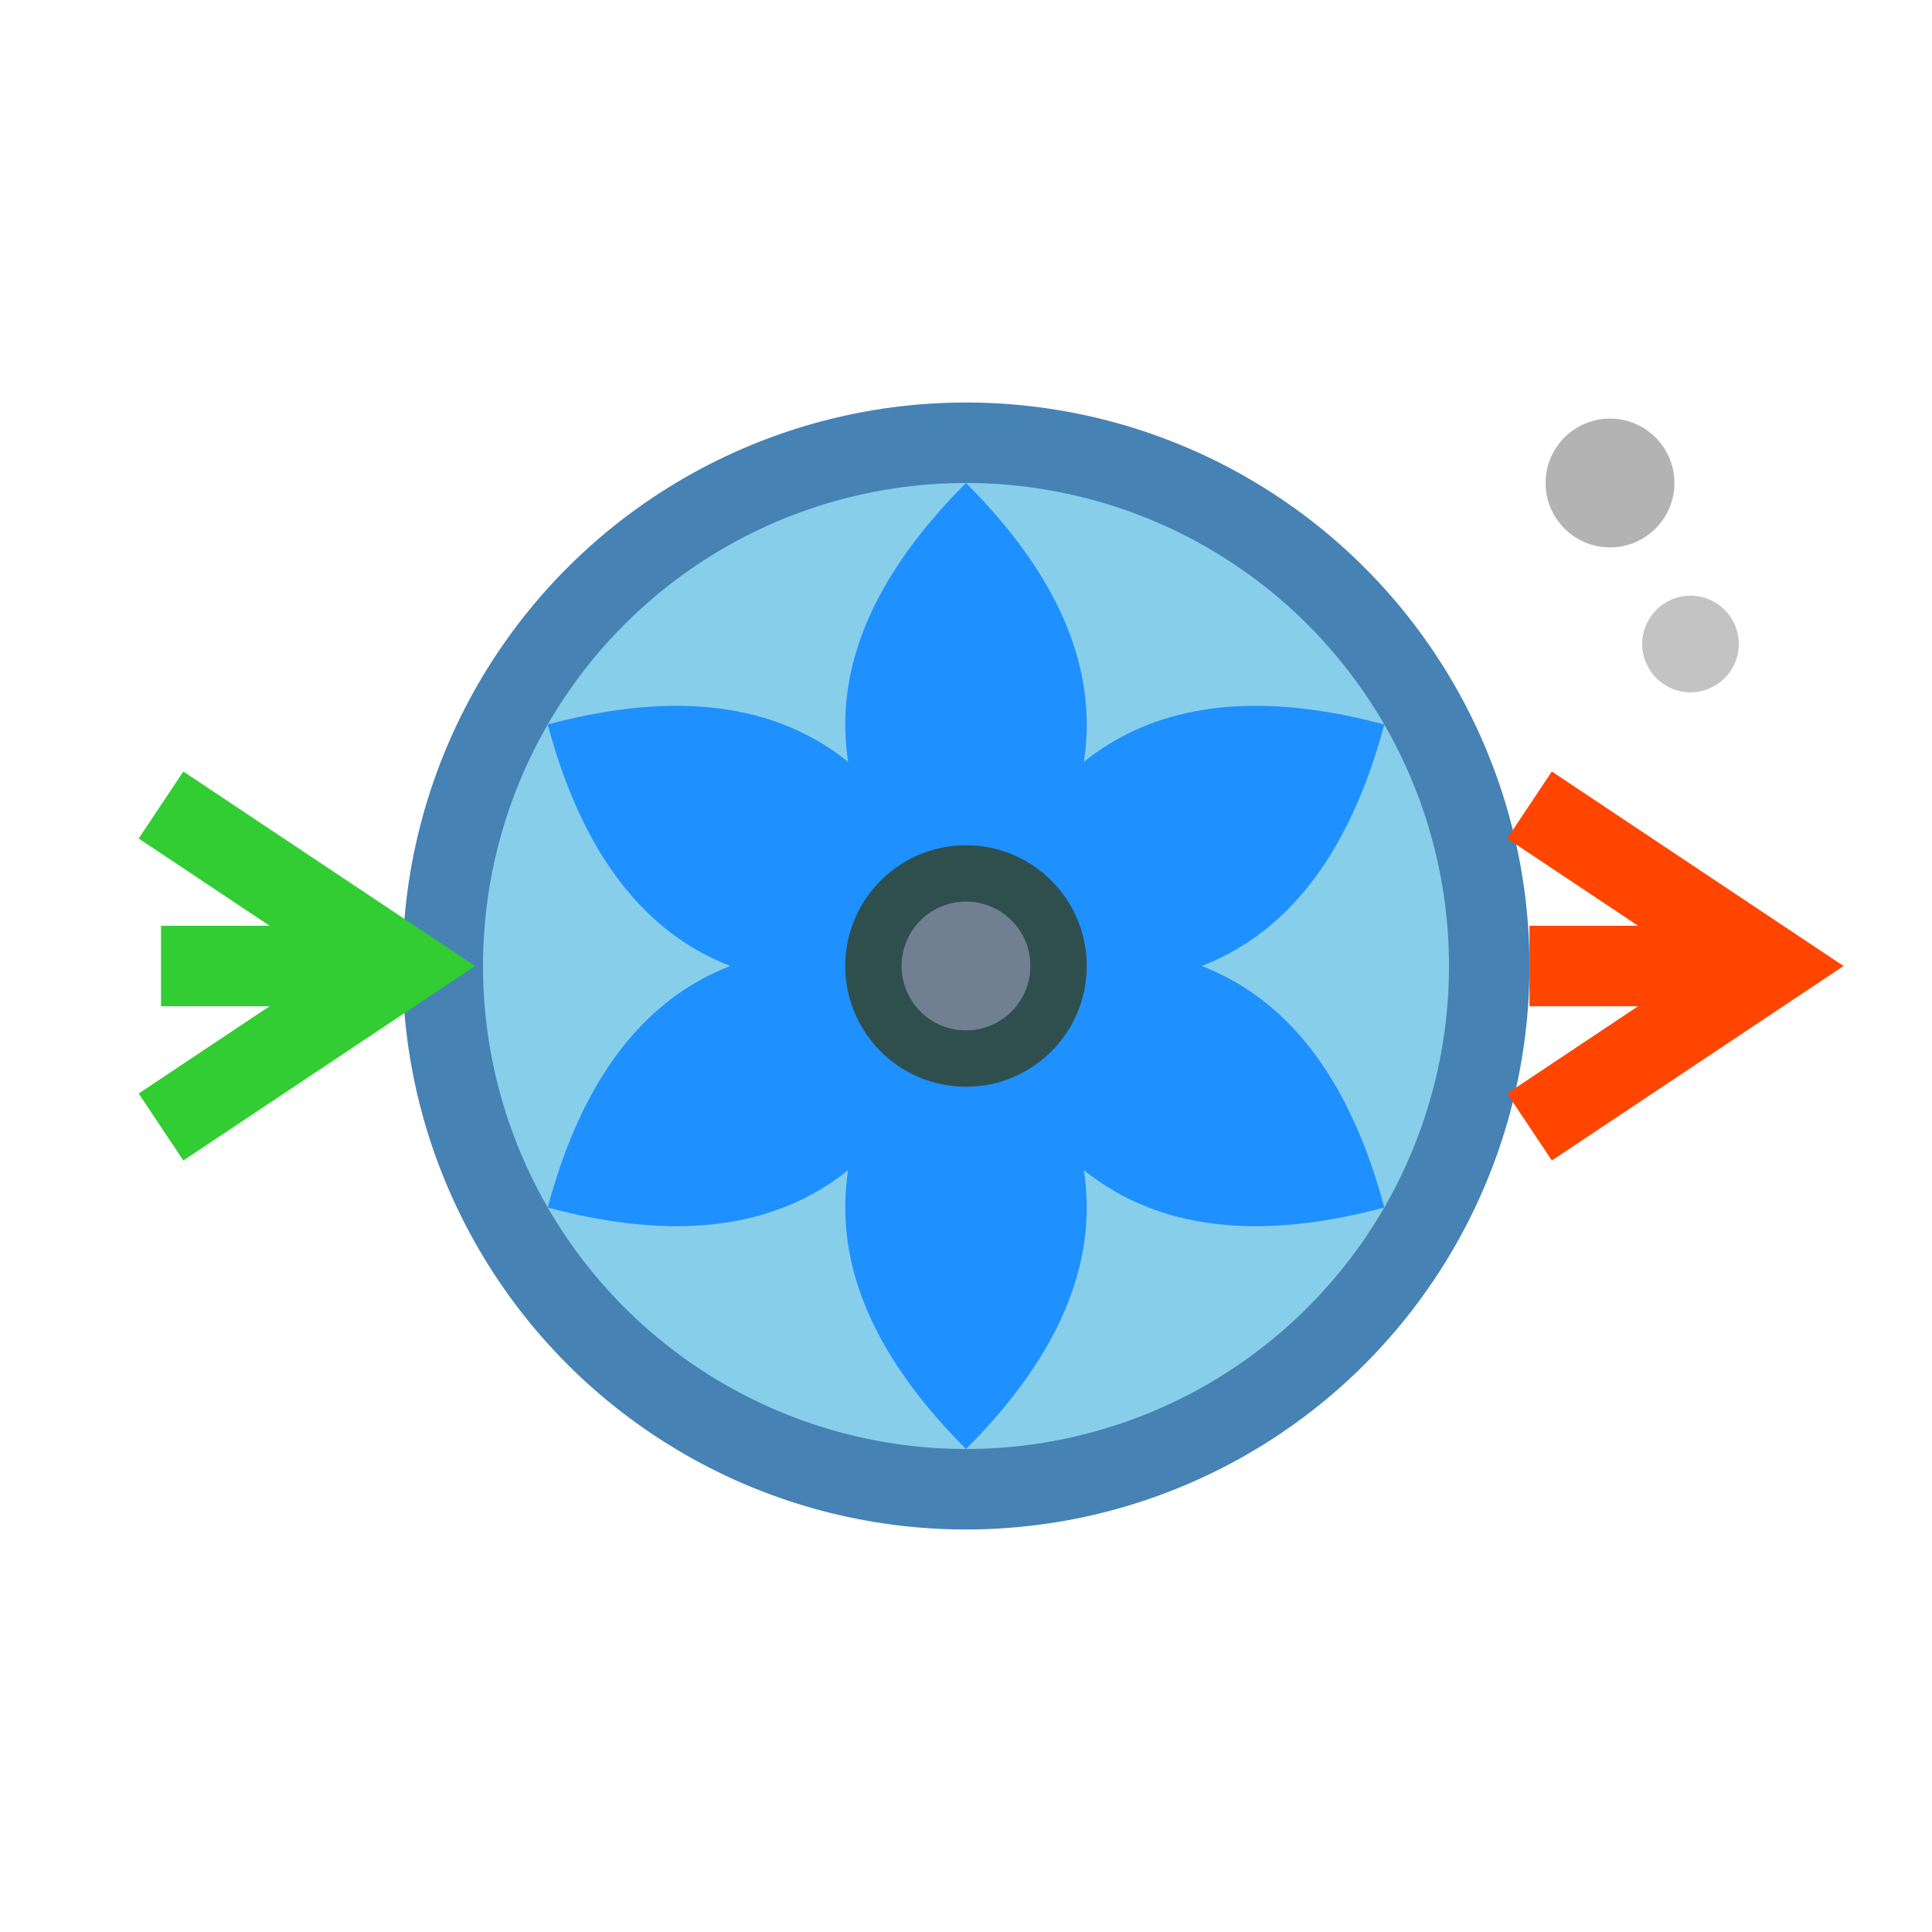 <?xml version="1.0" encoding="UTF-8"?>
<svg viewBox="0 0 24 24" fill="none" xmlns="http://www.w3.org/2000/svg">
                <circle cx="12" cy="12" r="7" fill="#4682B4"/>
                <circle cx="12" cy="12" r="6" fill="#87CEEB"/>
                <g transform="rotate(0 12 12)">
                    <path d="M12 6 Q15 9 12 12 Q9 15 12 18 Q15 15 12 12 Q9 9 12 6" fill="#1E90FF"/>
                </g>
                <g transform="rotate(120 12 12)">
                    <path d="M12 6 Q15 9 12 12 Q9 15 12 18 Q15 15 12 12 Q9 9 12 6" fill="#1E90FF"/>
                </g>
                <g transform="rotate(240 12 12)">
                    <path d="M12 6 Q15 9 12 12 Q9 15 12 18 Q15 15 12 12 Q9 9 12 6" fill="#1E90FF"/>
                </g>
                <circle cx="12" cy="12" r="1.5" fill="#2F4F4F"/>
                <circle cx="12" cy="12" r="0.8" fill="#708090"/>
                <path d="M2 10 L5 12 L2 14 M2 12 L5 12" stroke="#32CD32" stroke-width="1" fill="none"/>
                <path d="M19 10 L22 12 L19 14 M19 12 L22 12" stroke="#FF4500" stroke-width="1" fill="none"/>
                <circle cx="20" cy="6" r="0.8" fill="#696969" opacity="0.5"/>
                <circle cx="21" cy="8" r="0.6" fill="#696969" opacity="0.4"/>
            </svg>